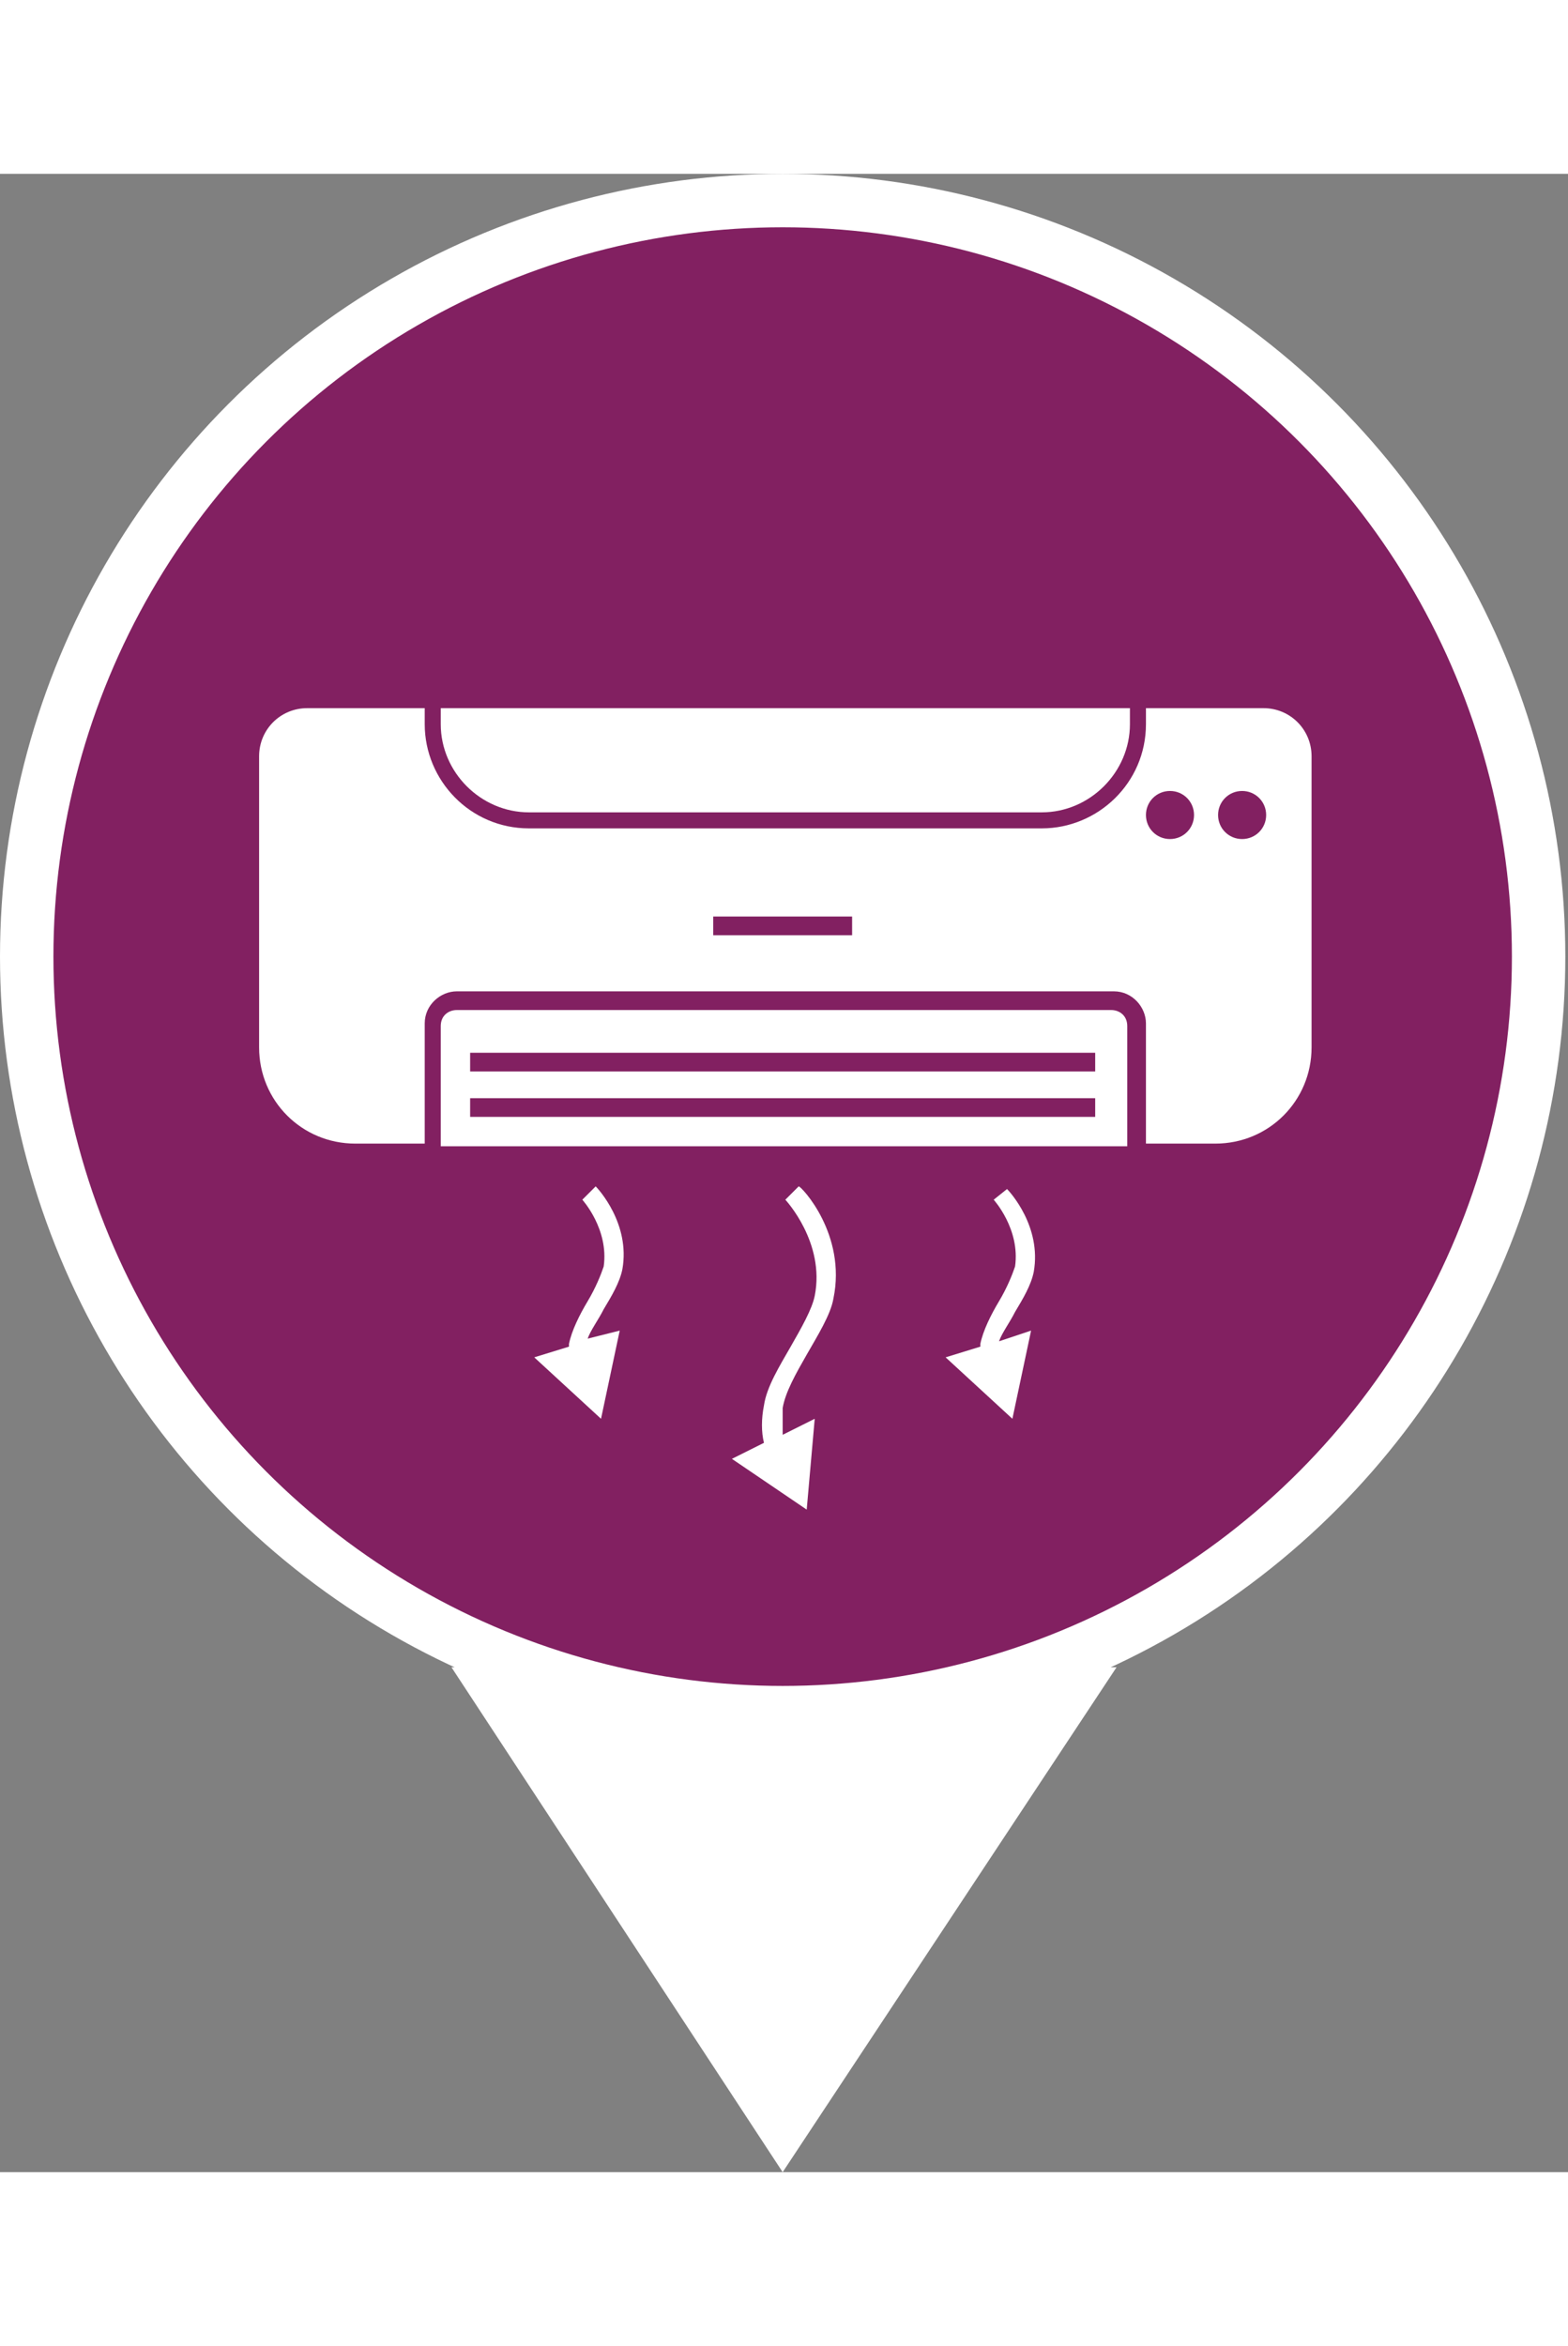 <svg xmlns="http://www.w3.org/2000/svg" width="50px" xmlns:xlink="http://www.w3.org/1999/xlink" version="1.1" x="0px" y="0px" viewBox="0 0 58.7 74.8" style="enable-background:new 0 0 58.7 74.8;" xml:space="preserve">
<rect x="0" y="0" width="58.7" height="74.8" fill="#808080" stroke="none"/>
<style type="text/css">
	.room1-residential-aircon-svg__st110{fill:#FFFFFF;}
	.room1-residential-aircon-svg__st111{fill:#822061;stroke:#FFFFFF;stroke-width:2;stroke-miterlimit:10;}
</style>
<g id="Ebene_1">
</g>
<g id="UI_3D">
	<polygon class="room1-residential-aircon-svg__st110" points="16.9,55.9 29.3,74.8 41.8,55.9  "/>
	<circle class="room1-residential-aircon-svg__st111" cx="29.3" cy="29.3" r="28.3"/>
	<g>
		<path class="room1-residential-aircon-svg__st110" d="M21.8,38.4c0,0,1,1.1,0.8,2.5c-0.1,0.3-0.3,0.8-0.6,1.3c-0.3,0.5-0.6,1.1-0.7,1.6c0,0,0,0.1,0,0.1l-1.3,0.4    l2.5,2.3l0.7-3.3L22,43.6c0.1-0.3,0.4-0.7,0.6-1.1c0.3-0.5,0.6-1,0.7-1.5c0.3-1.7-0.9-3-1-3.1L21.8,38.4L21.8,38.4z"/>
		<path class="room1-residential-aircon-svg__st110" d="M46.5,24.9c-0.5,0-0.9-0.4-0.9-0.9c0-0.5,0.4-0.9,0.9-0.9c0.5,0,0.9,0.4,0.9,0.9C47.4,24.5,47,24.9,46.5,24.9    L46.5,24.9z M43.8,24.9c-0.5,0-0.9-0.4-0.9-0.9c0-0.5,0.4-0.9,0.9-0.9c0.5,0,0.9,0.4,0.9,0.9C44.7,24.5,44.3,24.9,43.8,24.9    L43.8,24.9z M31.9,28.5h-5.2v-0.7h5.2V28.5L31.9,28.5z M47.3,20h-4.4v0.6c0,2.2-1.8,3.9-3.9,3.9H19.8c-2.2,0-3.9-1.8-3.9-3.9V20    h-4.4c-1,0-1.8,0.8-1.8,1.8v10.9c0,2,1.6,3.6,3.6,3.6h2.6v-4.5c0-0.7,0.6-1.2,1.2-1.2h24.6c0.7,0,1.2,0.6,1.2,1.2v4.5h2.6    c2,0,3.6-1.6,3.6-3.6V21.8C49.1,20.8,48.3,20,47.3,20L47.3,20z"/>
		<path class="room1-residential-aircon-svg__st110" d="M41.1,33.6H17.6v-0.7h23.4V33.6L41.1,33.6z M41.1,35.3H17.6v-0.7h23.4V35.3L41.1,35.3z M41.6,31.3H17.1    c-0.3,0-0.6,0.2-0.6,0.6v4.5h25.7v-4.5C42.2,31.5,41.9,31.3,41.6,31.3L41.6,31.3z"/>
		<path class="room1-residential-aircon-svg__st110" d="M19.8,23.9h19.2c1.8,0,3.3-1.5,3.3-3.3V20H16.5v0.6C16.5,22.4,18,23.9,19.8,23.9L19.8,23.9z"/>
		<path class="room1-residential-aircon-svg__st110" d="M37.2,38.4c0,0,1,1.1,0.8,2.5c-0.1,0.3-0.3,0.8-0.6,1.3c-0.3,0.5-0.6,1.1-0.7,1.6c0,0,0,0.1,0,0.1l-1.3,0.4    l2.5,2.3l0.7-3.3l-1.2,0.4c0.1-0.3,0.4-0.7,0.6-1.1c0.3-0.5,0.6-1,0.7-1.5c0.3-1.7-0.9-3-1-3.1L37.2,38.4L37.2,38.4z"/>
		<path class="room1-residential-aircon-svg__st110" d="M29.4,38.4c0,0,1.5,1.6,1.1,3.6c-0.1,0.5-0.5,1.2-0.9,1.9c-0.4,0.7-0.9,1.5-1,2.2c-0.1,0.5-0.1,1,0,1.4    l-1.2,0.6l2.8,1.9l0.3-3.4l-1.2,0.6c0-0.3,0-0.7,0-1c0.1-0.6,0.5-1.3,0.9-2c0.4-0.7,0.9-1.5,1-2.1c0.5-2.4-1.2-4.2-1.3-4.2    L29.4,38.4L29.4,38.4z"/>
	</g>
</g>
</svg>